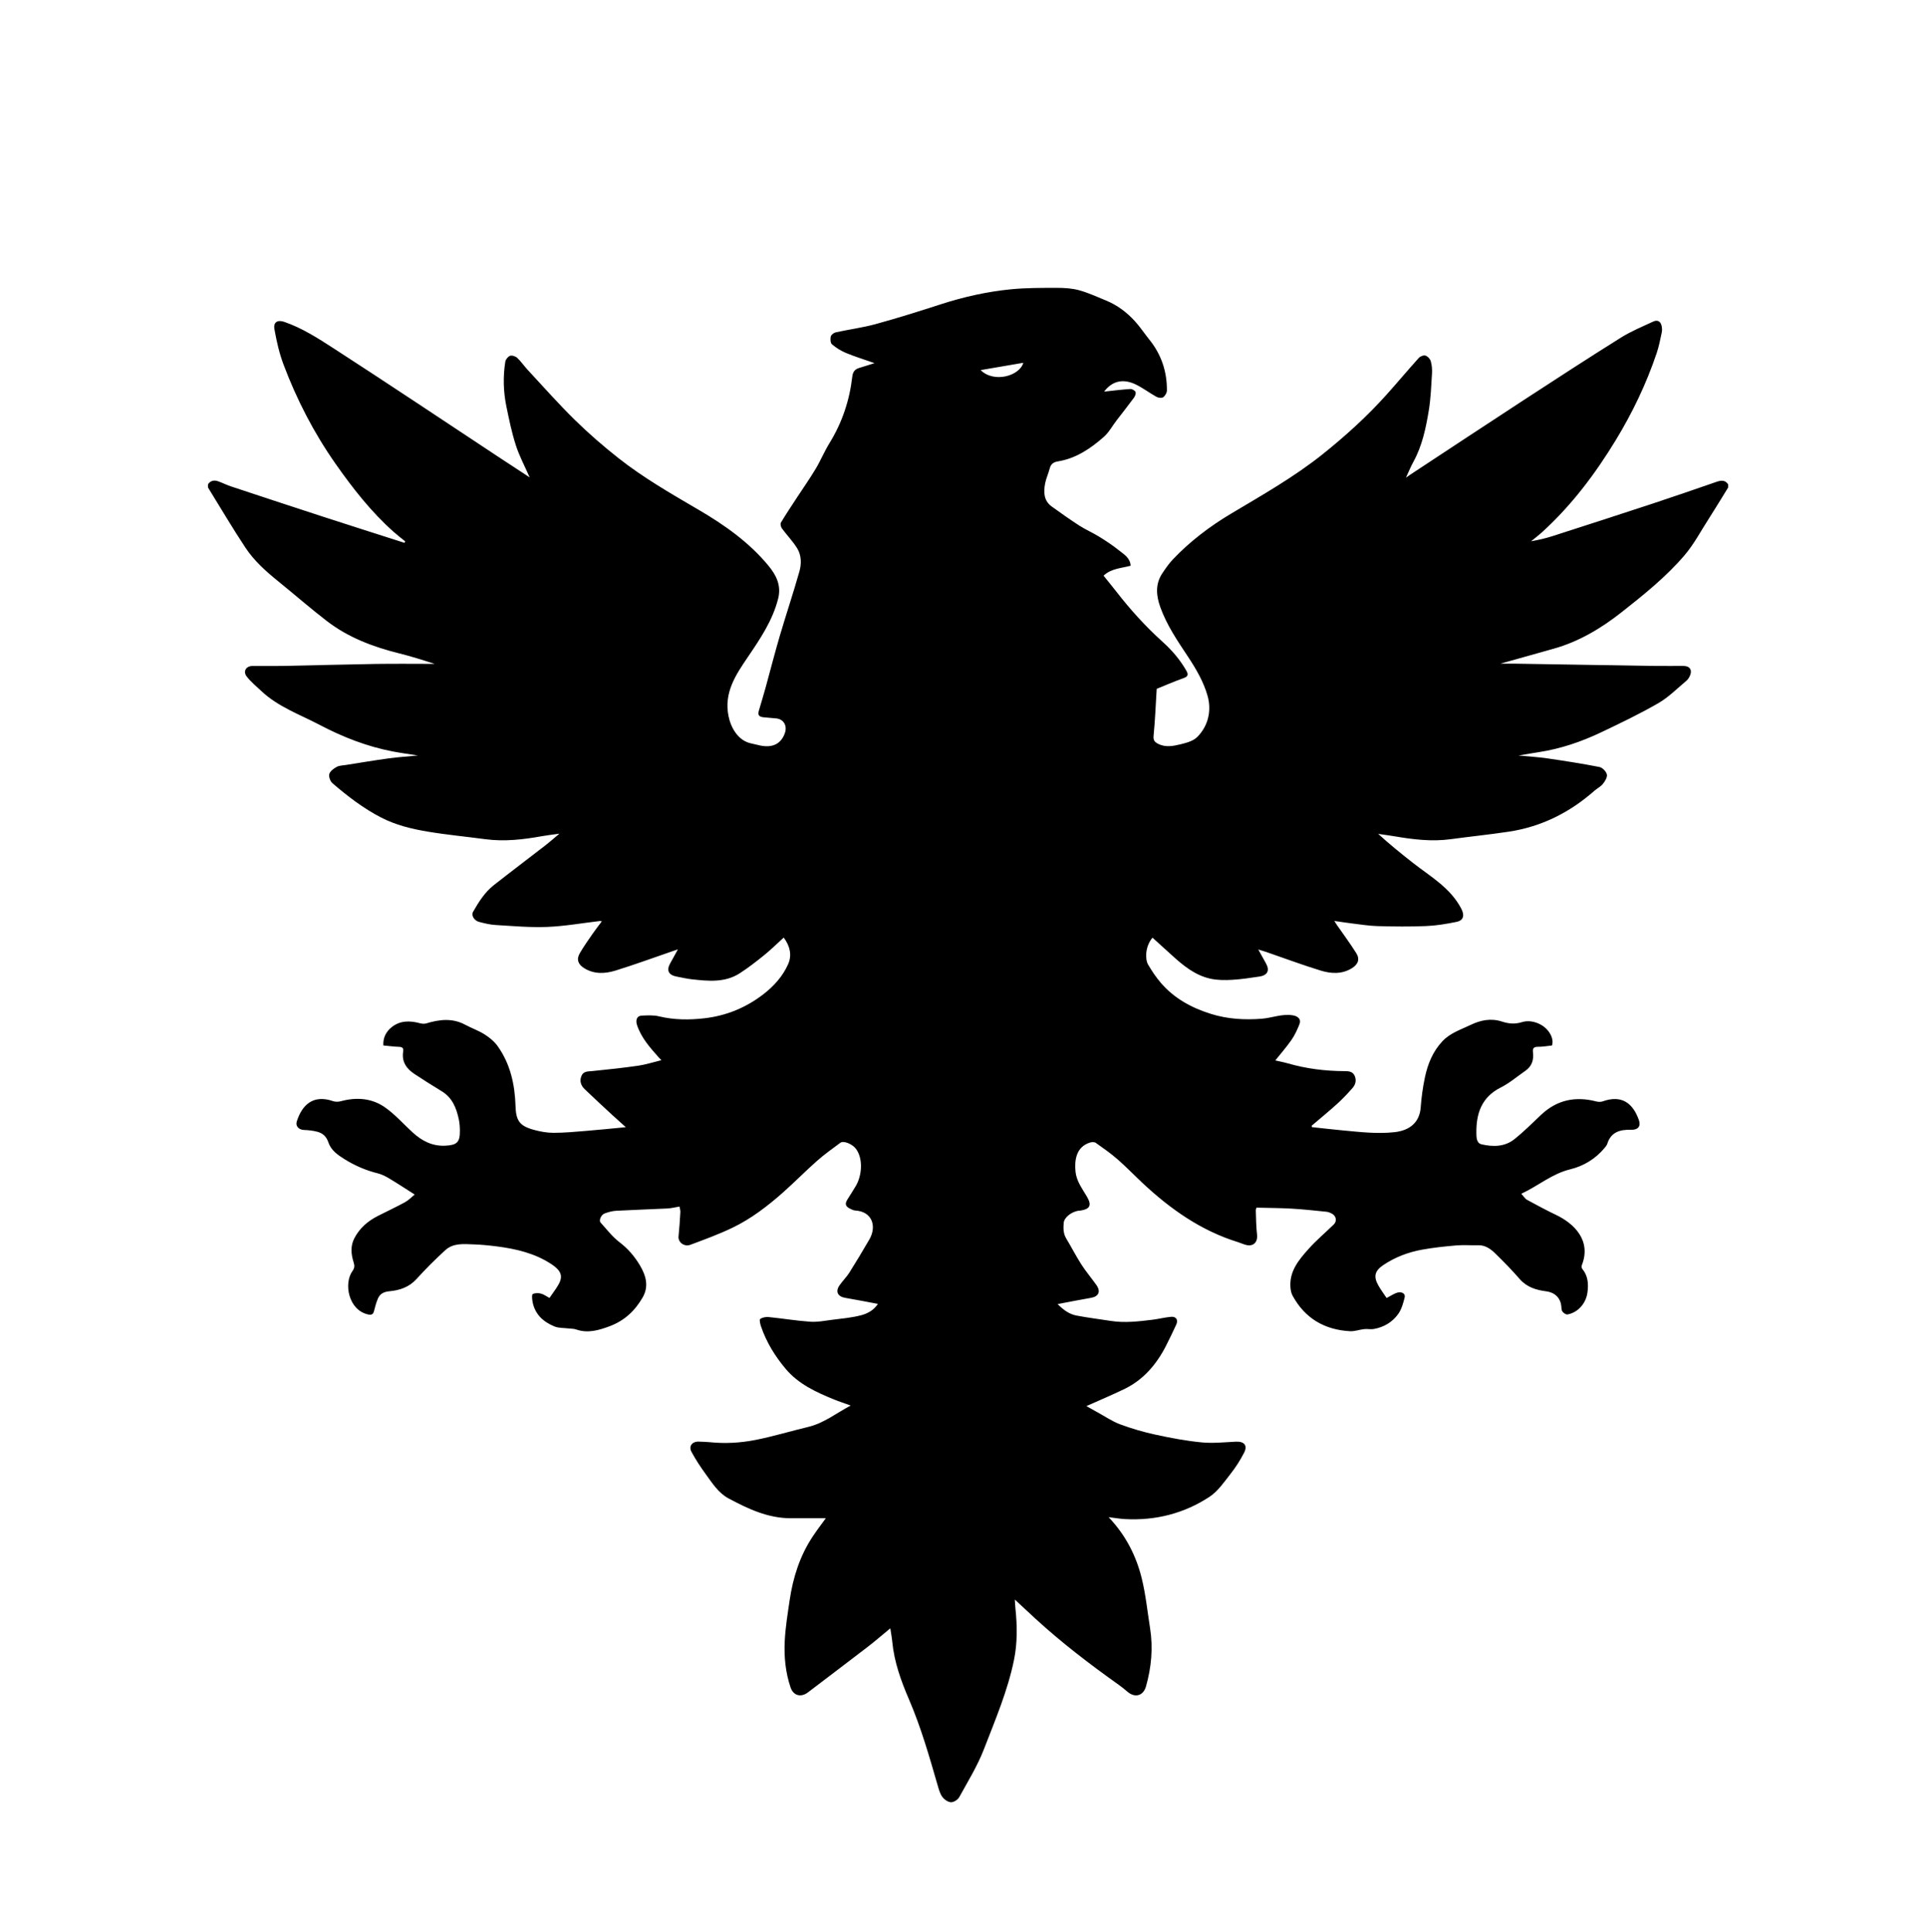 <?xml version="1.0" encoding="UTF-8" standalone="no"?>
<!-- Created with Inkscape (http://www.inkscape.org/) -->

<svg
   xmlns:dc="http://purl.org/dc/elements/1.1/"
   xmlns:cc="http://creativecommons.org/ns#"
   xmlns:rdf="http://www.w3.org/1999/02/22-rdf-syntax-ns#"
   xmlns:svg="http://www.w3.org/2000/svg"
   xmlns="http://www.w3.org/2000/svg"
   xmlns:sodipodi="http://sodipodi.sourceforge.net/DTD/sodipodi-0.dtd"
   xmlns:inkscape="http://www.inkscape.org/namespaces/inkscape"
   width="116.74mm"
   height="117.057mm"
   viewBox="0 0 116.74 117.057"
   version="1.1"
   id="svg8"
   inkscape:version="0.92.3 (2405546, 2018-03-11)"
   sodipodi:docname="Emblem2.svg">
  <defs
     id="defs2" />
  <sodipodi:namedview
     id="base"
     pagecolor="#ffffff"
     bordercolor="#666666"
     borderopacity="1.0"
     inkscape:pageopacity="0.0"
     inkscape:pageshadow="2"
     inkscape:zoom="0.7"
     inkscape:cx="-301.13087"
     inkscape:cy="169.12253"
     inkscape:document-units="mm"
     inkscape:current-layer="layer1"
     showgrid="false"
     fit-margin-top="5"
     fit-margin-left="5"
     fit-margin-right="5"
     fit-margin-bottom="5"
     inkscape:window-width="1920"
     inkscape:window-height="1017"
     inkscape:window-x="1912"
     inkscape:window-y="-8"
     inkscape:window-maximized="1" />
  <g
     inkscape:label="Layer 1"
     inkscape:groupmode="layer"
     id="layer1"
     transform="translate(437.859,32.867)">
    <g
       id="g6684"
       transform="matrix(0.265,0,0,0.265,-425.259,-15.475)">
      <g
         id="Eagle">
        <g
           id="g6664">
          <g
             id="g6662">
            <path
               id="path6654"
               d="m 347.52,45.117 c 0,0.24 0,0.48 0,0.72 -0.432,0.706 -0.858,1.416 -1.295,2.119 -1.018,1.64 -2.02,3.291 -3.065,4.913 -1.844,2.857 -3.44,5.931 -5.634,8.493 -4.213,4.923 -9.279,8.993 -14.36,12.993 -4.677,3.682 -9.741,6.72 -15.542,8.347 -3.979,1.116 -7.955,2.234 -12.191,3.424 1.418,0 2.568,-0.016 3.718,0.002 10.273,0.167 20.546,0.347 30.818,0.504 2.465,0.038 4.932,-0.005 7.396,0.013 1.312,0.01 1.938,0.825 1.506,2.014 -0.182,0.501 -0.491,1.03 -0.893,1.367 -2.1,1.762 -4.071,3.771 -6.416,5.125 -4.229,2.442 -8.65,4.563 -13.065,6.663 -4.51,2.144 -9.216,3.758 -14.18,4.523 -1.487,0.229 -2.969,0.494 -4.719,0.786 2.396,0.23 4.503,0.348 6.583,0.651 3.986,0.581 7.97,1.202 11.921,1.974 0.682,0.133 1.537,1.022 1.695,1.704 0.145,0.626 -0.418,1.544 -0.9,2.15 -0.505,0.636 -1.313,1.02 -1.938,1.571 -5.652,4.986 -12.143,8.245 -19.62,9.366 -4.411,0.662 -8.854,1.116 -13.274,1.716 -4.309,0.584 -8.548,0.065 -12.783,-0.659 -1.25,-0.214 -2.509,-0.373 -3.764,-0.557 2.572,2.346 5.219,4.496 7.902,6.598 4.015,3.145 8.563,5.693 11.073,10.464 0.797,1.515 0.6,2.72 -1.087,3.063 -2.275,0.463 -4.595,0.854 -6.909,0.951 -3.7,0.155 -7.413,0.115 -11.116,0.012 -2.017,-0.055 -4.026,-0.394 -6.035,-0.633 -1.235,-0.147 -2.464,-0.348 -3.863,-0.549 0.258,0.404 0.415,0.669 0.591,0.922 1.484,2.145 3.047,4.239 4.432,6.446 0.867,1.381 0.428,2.551 -0.985,3.431 -2.277,1.417 -4.76,1.286 -7.128,0.559 -4.219,-1.296 -8.359,-2.845 -12.534,-4.283 -0.518,-0.178 -1.045,-0.326 -1.758,-0.545 0.649,1.171 1.17,2.142 1.719,3.096 0.958,1.666 0.45,2.806 -1.474,3.092 -2.069,0.308 -4.146,0.633 -6.231,0.748 -1.64,0.09 -3.345,0.093 -4.936,-0.255 -3.527,-0.773 -6.252,-3.009 -8.85,-5.389 -1.462,-1.339 -2.938,-2.663 -4.408,-3.994 -1.694,1.987 -1.721,4.938 -1.005,6.156 0.863,1.467 1.821,2.908 2.931,4.196 3.067,3.563 7.073,5.724 11.489,7.093 3.749,1.163 7.628,1.395 11.546,1.09 2.394,-0.186 4.683,-1.198 7.16,-0.774 1.193,0.205 1.915,0.926 1.479,2.017 -0.494,1.234 -1.054,2.479 -1.806,3.566 -1.124,1.626 -2.44,3.119 -3.72,4.724 0.953,0.221 1.914,0.398 2.848,0.668 4.226,1.218 8.543,1.757 12.93,1.779 0.948,0.005 1.887,0.033 2.35,1.036 0.465,1.005 0.234,2.006 -0.45,2.791 -1.101,1.262 -2.257,2.488 -3.495,3.613 -1.91,1.734 -3.91,3.37 -5.872,5.047 0.015,0.104 0.029,0.208 0.044,0.313 2.411,0.258 4.819,0.543 7.233,0.767 3.885,0.361 7.75,0.824 11.686,0.384 3.574,-0.4 5.714,-2.327 5.962,-5.634 0.173,-2.309 0.484,-4.624 0.964,-6.888 0.649,-3.063 1.801,-5.927 4.016,-8.276 1.78,-1.889 4.188,-2.641 6.414,-3.713 2.291,-1.103 4.654,-1.603 7.215,-0.766 1.442,0.471 2.906,0.637 4.523,0.126 1.382,-0.436 2.982,-0.184 4.382,0.607 1.9,1.075 3.022,3.196 2.501,4.731 -1.104,0.112 -2.164,0.308 -3.224,0.303 -1.004,-0.005 -1.225,0.384 -1.115,1.305 0.2,1.687 -0.262,3.15 -1.728,4.166 -1.872,1.298 -3.633,2.82 -5.649,3.833 -4.421,2.22 -5.637,6.002 -5.567,10.484 0.014,0.91 0.027,2.235 1.175,2.502 2.602,0.604 5.28,0.596 7.475,-1.139 2.178,-1.722 4.141,-3.718 6.168,-5.625 3.633,-3.418 7.859,-4.271 12.611,-3.034 0.451,0.117 1.008,0.137 1.437,-0.017 4.426,-1.586 6.939,0.476 8.286,4.271 0.509,1.433 -0.23,2.264 -1.724,2.219 -2.485,-0.073 -4.639,0.444 -5.498,3.201 -0.102,0.326 -0.349,0.619 -0.571,0.893 -2.074,2.543 -4.855,4.211 -7.904,4.95 -4.166,1.011 -7.282,3.771 -11.188,5.591 0.533,0.57 0.855,1.131 1.339,1.396 2.172,1.193 4.363,2.359 6.598,3.431 4.13,1.979 8.14,5.826 5.904,11.509 -0.093,0.234 -0.054,0.646 0.099,0.831 1.33,1.604 1.446,3.461 1.188,5.398 -0.333,2.508 -2.168,4.584 -4.55,5.028 -0.349,0.065 -0.909,-0.313 -1.163,-0.646 -0.236,-0.311 -0.227,-0.829 -0.27,-1.262 -0.197,-1.945 -1.558,-3.14 -3.444,-3.379 -2.279,-0.289 -4.426,-0.932 -6.057,-2.808 -1.738,-2.001 -3.602,-3.899 -5.494,-5.758 -1.097,-1.078 -2.324,-2.02 -4.031,-1.971 -1.649,0.047 -3.312,-0.102 -4.95,0.04 -2.627,0.226 -5.26,0.502 -7.853,0.971 -3.153,0.57 -6.136,1.706 -8.824,3.496 -2.01,1.337 -2.329,2.642 -1.146,4.729 0.54,0.952 1.205,1.834 1.867,2.828 0.69,-0.369 1.358,-0.78 2.069,-1.095 1.197,-0.529 2.297,-0.018 2.051,0.986 -0.315,1.283 -0.693,2.65 -1.432,3.71 -1.33,1.905 -3.294,3.07 -5.61,3.486 -0.707,0.127 -1.466,-0.054 -2.188,0.024 -1.095,0.118 -2.189,0.543 -3.265,0.483 -5.823,-0.324 -10.294,-2.94 -13.119,-8.126 -0.307,-0.562 -0.442,-1.263 -0.491,-1.912 -0.275,-3.666 1.898,-6.259 4.103,-8.73 1.79,-2.006 3.864,-3.758 5.8,-5.636 0.774,-0.751 0.577,-1.936 -0.414,-2.472 -0.377,-0.203 -0.801,-0.39 -1.219,-0.433 -2.636,-0.268 -5.272,-0.561 -7.917,-0.715 -2.644,-0.154 -5.297,-0.157 -8.105,-0.229 -0.017,0.059 -0.177,0.355 -0.167,0.646 0.063,1.827 0.067,3.664 0.28,5.476 0.209,1.789 -0.839,2.859 -2.583,2.385 -0.606,-0.165 -1.182,-0.44 -1.782,-0.626 -8.422,-2.604 -15.405,-7.531 -21.759,-13.47 -1.925,-1.799 -3.75,-3.709 -5.732,-5.44 -1.573,-1.374 -3.297,-2.582 -5.006,-3.79 -0.306,-0.216 -0.903,-0.197 -1.302,-0.075 -3.258,0.995 -3.582,4.157 -3.331,6.659 0.222,2.21 1.553,3.907 2.617,5.733 1.158,1.986 0.71,2.843 -1.602,3.188 -0.118,0.018 -0.242,-0.007 -0.359,0.013 -1.629,0.271 -3.25,1.549 -3.354,2.774 -0.103,1.222 -0.113,2.441 0.574,3.579 1.187,1.963 2.227,4.019 3.466,5.946 1.046,1.628 2.313,3.111 3.433,4.694 1.058,1.494 0.514,2.636 -1.257,2.934 -2.451,0.414 -4.889,0.911 -7.605,1.424 1.389,1.402 2.706,2.31 4.276,2.614 2.597,0.505 5.232,0.811 7.847,1.227 3.181,0.506 6.337,0.126 9.489,-0.253 1.444,-0.174 2.867,-0.55 4.314,-0.68 1.176,-0.105 1.683,0.718 1.19,1.777 -0.779,1.676 -1.563,3.353 -2.412,4.993 -2.174,4.193 -5.141,7.658 -9.463,9.748 -2.851,1.378 -5.774,2.604 -8.665,3.897 0.81,0.453 1.692,0.957 2.584,1.445 1.7,0.929 3.329,2.055 5.127,2.723 2.617,0.973 5.326,1.765 8.056,2.356 3.473,0.754 6.987,1.423 10.52,1.767 2.597,0.253 5.252,-0.024 7.876,-0.157 1.887,-0.096 2.746,0.842 1.898,2.505 -0.888,1.743 -1.972,3.42 -3.183,4.958 -1.441,1.831 -2.837,3.896 -4.728,5.139 -5.811,3.814 -12.323,5.471 -19.3,5.101 -1.2,-0.064 -2.393,-0.273 -3.771,-0.438 3.886,4.086 6.303,8.804 7.58,14.018 0.91,3.715 1.295,7.56 1.894,11.35 0.713,4.515 0.31,8.963 -0.931,13.335 -0.617,2.179 -2.546,2.674 -4.252,1.194 -0.629,-0.546 -1.283,-1.068 -1.961,-1.552 -6.598,-4.695 -13.025,-9.605 -19.003,-15.081 -1.604,-1.47 -3.19,-2.961 -4.765,-4.424 0.045,0.693 0.067,1.363 0.137,2.028 0.413,3.939 0.466,7.885 -0.327,11.771 -1.446,7.081 -4.296,13.721 -6.877,20.42 -1.472,3.819 -3.667,7.367 -5.651,10.975 -0.32,0.582 -1.257,1.172 -1.883,1.146 -0.69,-0.028 -1.538,-0.626 -1.977,-1.226 -0.541,-0.737 -0.797,-1.713 -1.059,-2.619 -1.923,-6.644 -3.817,-13.292 -6.561,-19.667 -1.816,-4.221 -3.374,-8.538 -3.821,-13.169 -0.095,-0.991 -0.284,-1.974 -0.447,-3.083 -1.847,1.519 -3.503,2.957 -5.238,4.292 -4.51,3.472 -9.06,6.891 -13.581,10.347 -1.599,1.222 -3.345,0.774 -3.987,-1.125 -1.161,-3.434 -1.509,-7.012 -1.331,-10.588 0.156,-3.123 0.665,-6.235 1.121,-9.337 0.768,-5.225 2.345,-10.179 5.293,-14.616 0.99,-1.49 2.085,-2.911 2.976,-4.146 -2.565,0 -5.301,0.002 -8.036,-10e-4 -5.205,-0.005 -9.74,-2.151 -14.181,-4.523 -2.314,-1.237 -3.705,-3.455 -5.196,-5.505 -1.202,-1.651 -2.342,-3.371 -3.303,-5.17 -0.688,-1.287 0.196,-2.38 1.661,-2.319 0.834,0.034 1.671,0.04 2.501,0.126 3.514,0.364 7.031,0.166 10.46,-0.509 4.056,-0.797 8.028,-2.015 12.055,-2.975 3.617,-0.862 6.456,-3.174 9.729,-4.896 -1.38,-0.499 -2.623,-0.901 -3.828,-1.393 -4.105,-1.672 -8.124,-3.514 -11.057,-7.015 -2.427,-2.896 -4.394,-6.085 -5.617,-9.686 -0.188,-0.551 -0.42,-1.517 -0.186,-1.691 0.494,-0.368 1.301,-0.509 1.949,-0.443 3.176,0.317 6.335,0.85 9.517,1.067 1.643,0.112 3.326,-0.228 4.981,-0.441 2.231,-0.288 4.501,-0.472 6.662,-1.049 1.387,-0.37 2.806,-1.083 3.802,-2.585 -2.586,-0.482 -5.019,-0.971 -7.463,-1.382 -1.717,-0.289 -2.31,-1.411 -1.337,-2.834 0.693,-1.013 1.602,-1.883 2.256,-2.917 1.583,-2.505 3.103,-5.051 4.591,-7.614 1.705,-2.938 0.716,-6.376 -3.244,-6.609 -0.416,-0.024 -0.832,-0.254 -1.221,-0.441 -0.983,-0.474 -1.164,-1.086 -0.603,-2.002 0.659,-1.076 1.363,-2.125 1.997,-3.215 1.358,-2.338 1.692,-6.165 0,-8.448 -0.797,-1.075 -2.817,-1.938 -3.564,-1.384 -1.809,1.343 -3.652,2.654 -5.337,4.143 -2.628,2.321 -5.085,4.836 -7.708,7.163 -3.553,3.151 -7.324,6.056 -11.615,8.122 -3.11,1.497 -6.376,2.684 -9.615,3.898 -1.436,0.538 -2.853,-0.591 -2.718,-1.902 0.19,-1.853 0.309,-3.713 0.418,-5.573 0.024,-0.406 -0.124,-0.824 -0.197,-1.262 -1.021,0.167 -1.902,0.396 -2.793,0.44 -3.894,0.196 -7.791,0.309 -11.683,0.522 -0.887,0.049 -1.788,0.303 -2.629,0.607 -0.828,0.3 -1.377,1.606 -0.938,2.089 1.396,1.534 2.679,3.236 4.308,4.477 1.941,1.478 3.45,3.233 4.666,5.276 1.39,2.335 2.125,4.799 0.638,7.38 -1.746,3.029 -4.167,5.308 -7.502,6.556 -2.514,0.941 -5.014,1.694 -7.713,0.751 -0.541,-0.189 -1.158,-0.159 -1.739,-0.232 -1.067,-0.135 -2.222,-0.055 -3.184,-0.447 -2.619,-1.065 -4.57,-2.848 -5.052,-5.814 -0.088,-0.54 -0.171,-1.47 0.067,-1.593 0.516,-0.266 1.28,-0.272 1.87,-0.114 0.697,0.186 1.317,0.657 1.958,0.999 0.57,-0.818 1.099,-1.55 1.599,-2.302 1.502,-2.259 1.549,-3.632 -1.16,-5.427 -3.728,-2.471 -8.046,-3.492 -12.449,-4.058 -1.766,-0.226 -3.544,-0.403 -5.322,-0.463 -2.239,-0.074 -4.63,-0.356 -6.448,1.294 -2.312,2.098 -4.525,4.321 -6.625,6.632 -1.698,1.867 -3.845,2.578 -6.179,2.792 -1.269,0.115 -2.151,0.559 -2.63,1.655 -0.403,0.925 -0.655,1.922 -0.907,2.903 -0.198,0.772 -0.643,0.899 -1.341,0.748 -4.484,-0.971 -5.627,-7.076 -3.579,-9.925 0.529,-0.735 0.498,-1.269 0.261,-2.02 -0.583,-1.853 -0.753,-3.728 0.195,-5.526 1.204,-2.284 3.067,-3.893 5.342,-5.047 2.071,-1.052 4.178,-2.036 6.214,-3.148 0.808,-0.441 1.469,-1.15 2.218,-1.754 -2.12,-1.348 -3.927,-2.546 -5.788,-3.656 -0.834,-0.499 -1.737,-0.968 -2.671,-1.198 -2.708,-0.669 -5.217,-1.763 -7.573,-3.225 -1.56,-0.968 -3.105,-2.051 -3.705,-3.858 -0.441,-1.33 -1.275,-2.083 -2.495,-2.414 -1.006,-0.272 -2.076,-0.377 -3.124,-0.422 -1.099,-0.046 -1.938,-0.861 -1.607,-1.916 1.192,-3.797 3.749,-6.249 8.29,-4.671 0.535,0.186 1.222,0.177 1.775,0.025 3.58,-0.975 7.085,-0.719 10.103,1.395 2.322,1.626 4.236,3.831 6.351,5.758 2.11,1.922 4.48,3.161 7.462,3.009 2.627,-0.135 3.34,-0.771 3.316,-3.41 -0.007,-0.865 -0.065,-1.748 -0.245,-2.592 -0.552,-2.599 -1.481,-4.976 -3.928,-6.455 -2.08,-1.258 -4.127,-2.57 -6.162,-3.901 -1.852,-1.212 -3.02,-2.812 -2.634,-5.177 0.115,-0.702 -0.113,-1.025 -0.873,-1.057 -1.178,-0.049 -2.351,-0.199 -3.653,-0.318 -0.125,-1.733 0.602,-3.153 1.905,-4.195 1.928,-1.541 4.157,-1.509 6.441,-0.896 0.448,0.12 0.985,0.184 1.415,0.053 3.018,-0.917 5.988,-1.291 8.933,0.289 1.457,0.781 3.049,1.332 4.438,2.21 1.114,0.704 2.216,1.6 2.974,2.661 2.911,4.074 3.952,8.776 4.104,13.692 0.103,3.332 0.88,4.552 4.128,5.456 1.474,0.411 3.036,0.698 4.559,0.699 2.503,0.002 5.009,-0.242 7.509,-0.445 2.894,-0.234 5.782,-0.537 9.014,-0.842 -1.262,-1.138 -2.212,-1.974 -3.14,-2.834 -2.104,-1.951 -4.218,-3.892 -6.282,-5.885 -0.86,-0.83 -1.201,-1.905 -0.692,-3.056 0.472,-1.067 1.494,-0.958 2.461,-1.057 3.508,-0.357 7.018,-0.725 10.506,-1.229 1.745,-0.253 3.445,-0.812 5.279,-1.259 -0.303,-0.32 -0.473,-0.488 -0.63,-0.667 -1.971,-2.227 -3.958,-4.438 -4.928,-7.342 -0.39,-1.168 -0.034,-2.126 1.032,-2.179 1.328,-0.065 2.719,-0.144 3.991,0.163 3.47,0.837 6.972,0.841 10.444,0.434 4.954,-0.581 9.467,-2.433 13.438,-5.51 2.402,-1.861 4.412,-4.104 5.636,-6.867 0.913,-2.06 0.417,-4.146 -1.015,-6.069 -1.519,1.379 -2.911,2.762 -4.429,3.99 -1.818,1.471 -3.674,2.918 -5.639,4.182 -3.411,2.192 -7.224,1.776 -10.991,1.362 -1.132,-0.125 -2.246,-0.406 -3.37,-0.607 -1.92,-0.343 -2.442,-1.442 -1.49,-3.097 0.56,-0.972 1.085,-1.964 1.73,-3.137 -0.548,0.187 -0.868,0.295 -1.187,0.404 -4.362,1.497 -8.695,3.092 -13.1,4.452 -2.371,0.732 -4.85,0.859 -7.128,-0.55 -1.422,-0.88 -1.825,-2.019 -1.007,-3.431 0.889,-1.535 1.926,-2.984 2.933,-4.447 0.649,-0.943 1.361,-1.843 2.111,-2.852 -0.313,-0.039 -0.394,-0.064 -0.471,-0.056 -4.014,0.471 -8.017,1.189 -12.042,1.35 -3.932,0.157 -7.89,-0.211 -11.831,-0.442 -1.244,-0.073 -2.487,-0.384 -3.701,-0.699 -1.167,-0.303 -1.875,-1.5 -1.392,-2.338 1.292,-2.24 2.667,-4.452 4.731,-6.074 3.909,-3.072 7.878,-6.067 11.808,-9.112 1.009,-0.782 1.964,-1.633 3.19,-2.658 -1.563,0.221 -2.777,0.352 -3.976,0.569 -4.311,0.78 -8.629,1.278 -13.016,0.687 -4.382,-0.59 -8.794,-0.998 -13.151,-1.73 -3.643,-0.613 -7.253,-1.486 -10.588,-3.202 -4.087,-2.104 -7.702,-4.889 -11.162,-7.87 -0.503,-0.434 -0.882,-1.497 -0.712,-2.096 0.188,-0.659 1.004,-1.25 1.683,-1.623 0.591,-0.325 1.367,-0.325 2.067,-0.436 3.28,-0.517 6.555,-1.067 9.844,-1.518 2.089,-0.286 4.2,-0.42 6.653,-0.656 -2.128,-0.338 -3.927,-0.577 -5.706,-0.916 -5.907,-1.126 -11.445,-3.297 -16.748,-6.084 -4.536,-2.384 -9.46,-4.109 -13.294,-7.703 -1.155,-1.083 -2.398,-2.109 -3.369,-3.344 -0.912,-1.16 -0.178,-2.41 1.281,-2.423 2.425,-0.021 4.852,0.032 7.276,-0.015 6.954,-0.135 13.906,-0.341 20.86,-0.448 4.514,-0.069 9.029,-0.013 13.544,-0.013 C 49.118,85.291 46.418,84.444 43.678,83.76 37.734,82.275 32.068,80.141 27.179,76.377 23.361,73.437 19.727,70.259 15.982,67.224 13.21,64.976 10.541,62.588 8.574,59.616 5.587,55.108 2.845,50.438 0,45.837 c 0,-0.24 0,-0.48 0,-0.72 0.599,-0.908 1.447,-1.019 2.382,-0.678 0.962,0.35 1.883,0.822 2.854,1.144 7.064,2.341 14.131,4.676 21.208,6.978 6.158,2.003 12.332,3.959 18.499,5.936 0.047,-0.113 0.094,-0.227 0.14,-0.34 C 44.194,57.428 43.279,56.729 42.42,55.965 37.292,51.4 33.1,46.027 29.178,40.437 24.231,33.385 20.303,25.776 17.272,17.729 16.297,15.142 15.679,12.39 15.194,9.66 14.901,8.009 15.914,7.438 17.48,7.981 c 4.075,1.414 7.69,3.746 11.253,6.05 12.553,8.115 24.975,16.434 37.449,24.671 2.423,1.6 4.855,3.185 7.359,4.826 C 72.426,40.985 71.174,38.653 70.376,36.174 69.44,33.27 68.82,30.255 68.208,27.258 67.52,23.891 67.433,20.474 67.969,17.074 c 0.082,-0.519 0.627,-1.194 1.106,-1.354 0.453,-0.151 1.244,0.128 1.632,0.491 0.862,0.807 1.53,1.815 2.339,2.685 3.577,3.848 7.057,7.797 10.803,11.474 3.149,3.092 6.503,6.002 9.968,8.737 5.748,4.537 12.099,8.174 18.409,11.87 5.897,3.453 11.461,7.384 15.869,12.705 1.79,2.16 3.013,4.538 2.253,7.549 -1.27,5.033 -4.099,9.197 -6.96,13.415 -2.723,4.013 -5.488,8.103 -4.388,13.481 0.527,2.578 2.145,5.65 5.285,6.257 0.658,0.127 1.304,0.322 1.961,0.455 2.85,0.576 4.757,-0.384 5.625,-2.816 0.612,-1.718 -0.28,-3.233 -1.998,-3.388 -0.945,-0.085 -1.891,-0.157 -2.834,-0.251 -1.124,-0.112 -1.398,-0.524 -1.085,-1.587 0.498,-1.698 1.019,-3.389 1.49,-5.095 1.087,-3.935 2.087,-7.895 3.238,-11.81 1.461,-4.97 3.113,-9.885 4.524,-14.869 0.486,-1.717 0.468,-3.652 -0.484,-5.228 -0.993,-1.643 -2.38,-3.044 -3.523,-4.604 -0.245,-0.333 -0.402,-1.027 -0.222,-1.328 1.172,-1.958 2.443,-3.855 3.692,-5.767 1.419,-2.172 2.918,-4.296 4.25,-6.521 1.149,-1.918 2.006,-4.013 3.179,-5.916 2.886,-4.68 4.572,-9.754 5.195,-15.183 0.132,-1.155 0.647,-1.705 1.667,-2.002 1.091,-0.318 2.17,-0.677 3.417,-1.069 -2.313,-0.813 -4.458,-1.474 -6.524,-2.327 -1.148,-0.474 -2.249,-1.166 -3.198,-1.965 -0.363,-0.306 -0.417,-1.227 -0.284,-1.791 0.094,-0.398 0.696,-0.862 1.145,-0.96 3.037,-0.666 6.142,-1.067 9.133,-1.887 4.991,-1.37 9.934,-2.925 14.859,-4.521 5.238,-1.697 10.584,-2.896 16.046,-3.434 3.488,-0.344 7.02,-0.324 10.531,-0.328 1.695,-0.001 3.45,0.103 5.072,0.548 2.105,0.578 4.117,1.514 6.147,2.348 2.566,1.054 4.748,2.697 6.6,4.729 1.196,1.313 2.178,2.818 3.296,4.206 2.743,3.401 4.048,7.306 4.02,11.644 -0.004,0.534 -0.417,1.232 -0.859,1.543 -0.333,0.234 -1.106,0.133 -1.527,-0.1 -1.588,-0.879 -3.051,-1.999 -4.674,-2.796 -2.662,-1.309 -5.278,-1.073 -7.298,1.604 1.974,-0.209 3.973,-0.466 5.98,-0.596 0.406,-0.026 1.067,0.336 1.206,0.682 0.139,0.348 -0.12,0.977 -0.391,1.346 -1.286,1.75 -2.642,3.451 -3.963,5.177 -0.96,1.254 -1.732,2.717 -2.894,3.74 -3.046,2.682 -6.378,4.944 -10.528,5.613 -0.915,0.148 -1.578,0.565 -1.832,1.568 -0.299,1.18 -0.849,2.305 -1.069,3.495 -0.364,1.964 -0.326,3.92 1.523,5.252 2.081,1.498 4.171,2.988 6.326,4.374 1.459,0.938 3.076,1.626 4.551,2.542 1.576,0.978 3.133,2.011 4.576,3.171 1.105,0.889 2.482,1.674 2.574,3.448 -2.106,0.577 -4.405,0.601 -6.185,2.272 0.953,1.188 1.916,2.353 2.842,3.546 3.237,4.171 6.76,8.082 10.688,11.613 2.121,1.909 3.941,4.045 5.369,6.521 0.5,0.868 0.491,1.361 -0.62,1.754 -2.216,0.783 -4.372,1.734 -6.134,2.448 -0.231,3.761 -0.362,7.21 -0.704,10.64 -0.099,0.982 0.111,1.431 0.905,1.864 1.769,0.966 3.592,0.578 5.343,0.151 1.312,-0.319 2.825,-0.742 3.724,-1.643 2.575,-2.582 3.287,-6.094 2.376,-9.375 -0.868,-3.13 -2.592,-6.122 -4.406,-8.867 -2.434,-3.683 -4.926,-7.287 -6.422,-11.482 -0.951,-2.665 -1.158,-5.271 0.492,-7.741 0.727,-1.089 1.482,-2.186 2.379,-3.132 3.915,-4.136 8.428,-7.555 13.296,-10.463 7.195,-4.298 14.493,-8.417 21.062,-13.685 5.143,-4.125 10.01,-8.536 14.417,-13.438 2.523,-2.807 4.943,-5.708 7.47,-8.511 0.327,-0.363 1.103,-0.654 1.521,-0.519 0.5,0.163 1.056,0.758 1.203,1.275 0.257,0.898 0.341,1.887 0.282,2.825 -0.178,2.841 -0.277,5.706 -0.742,8.506 -0.669,4.028 -1.507,8.041 -3.515,11.69 -0.598,1.087 -1.061,2.248 -1.698,3.616 0.457,-0.32 0.676,-0.482 0.902,-0.632 8.705,-5.728 17.393,-11.481 26.12,-17.173 7.334,-4.783 14.676,-9.557 22.097,-14.202 2.329,-1.458 4.91,-2.523 7.413,-3.688 1.002,-0.466 1.725,-0.018 1.927,1.049 0.088,0.464 0.123,0.974 0.024,1.43 -0.339,1.573 -0.637,3.168 -1.148,4.689 -2.357,7.011 -5.535,13.649 -9.377,19.963 -4.677,7.687 -10.054,14.827 -16.72,20.927 -0.84,0.768 -1.75,1.459 -2.627,2.185 1.697,-0.309 3.306,-0.673 4.871,-1.176 7.62,-2.449 15.237,-4.91 22.839,-7.417 4.891,-1.613 9.758,-3.298 14.624,-4.983 1.048,-0.359 1.984,-0.524 2.711,0.55 z M 176.632,18.997 c 3.098,3.047 8.945,1.295 9.757,-1.674 -3.218,0.551 -6.342,1.088 -9.757,1.674 z"
               style="clip-rule:evenodd;fill-rule:evenodd"
               inkscape:connector-curvature="0" />
            <path
               id="path6656"
               d="m 0,45.837 c 2.845,4.602 5.587,9.271 8.571,13.781 1.967,2.972 4.636,5.36 7.408,7.608 3.745,3.036 7.379,6.213 11.197,9.153 4.889,3.765 10.554,5.898 16.499,7.383 2.74,0.685 5.44,1.531 8.149,2.405 -4.515,0 -9.03,-0.056 -13.544,0.013 -6.954,0.107 -13.906,0.313 -20.86,0.448 -2.424,0.047 -4.851,-0.006 -7.276,0.015 -1.459,0.013 -2.193,1.263 -1.281,2.423 0.971,1.235 2.214,2.261 3.369,3.344 3.833,3.594 8.758,5.319 13.294,7.703 5.302,2.787 10.84,4.958 16.748,6.084 1.779,0.339 3.578,0.578 5.706,0.916 -2.453,0.236 -4.563,0.37 -6.653,0.656 -3.289,0.451 -6.564,1.001 -9.844,1.518 -0.7,0.111 -1.476,0.111 -2.067,0.436 -0.678,0.374 -1.495,0.964 -1.683,1.623 -0.17,0.599 0.208,1.663 0.712,2.096 3.46,2.981 7.075,5.766 11.162,7.87 3.335,1.716 6.945,2.589 10.588,3.202 4.357,0.733 8.769,1.14 13.151,1.73 4.387,0.591 8.705,0.093 13.016,-0.687 1.199,-0.217 2.413,-0.348 3.976,-0.569 -1.226,1.025 -2.181,1.876 -3.19,2.658 -3.93,3.045 -7.899,6.041 -11.808,9.112 -2.064,1.622 -3.438,3.834 -4.731,6.074 -0.483,0.838 0.225,2.036 1.392,2.338 1.214,0.315 2.457,0.626 3.701,0.699 3.941,0.231 7.898,0.599 11.831,0.442 4.026,-0.161 8.029,-0.879 12.042,-1.35 0.077,-0.009 0.158,0.017 0.471,0.056 -0.75,1.009 -1.461,1.909 -2.111,2.852 -1.007,1.462 -2.044,2.912 -2.933,4.447 -0.817,1.412 -0.415,2.551 1.007,3.431 2.279,1.41 4.758,1.282 7.128,0.55 4.405,-1.36 8.737,-2.955 13.1,-4.452 0.319,-0.109 0.638,-0.217 1.187,-0.404 -0.645,1.173 -1.17,2.165 -1.73,3.137 -0.953,1.655 -0.43,2.753 1.49,3.097 1.124,0.201 2.238,0.482 3.37,0.607 3.768,0.415 7.581,0.831 10.991,-1.362 1.964,-1.263 3.82,-2.71 5.639,-4.182 1.518,-1.228 2.91,-2.611 4.429,-3.99 1.432,1.923 1.928,4.009 1.015,6.069 -1.225,2.762 -3.234,5.006 -5.636,6.867 -3.971,3.077 -8.485,4.93 -13.438,5.51 -3.472,0.407 -6.974,0.403 -10.444,-0.434 -1.272,-0.307 -2.663,-0.229 -3.991,-0.163 -1.065,0.053 -1.422,1.011 -1.032,2.179 0.97,2.904 2.957,5.116 4.928,7.342 0.158,0.179 0.327,0.347 0.63,0.667 -1.834,0.447 -3.534,1.006 -5.279,1.259 -3.489,0.505 -6.999,0.872 -10.506,1.229 -0.967,0.099 -1.989,-0.011 -2.461,1.057 -0.509,1.15 -0.168,2.226 0.692,3.056 2.064,1.993 4.178,3.934 6.282,5.885 0.928,0.86 1.878,1.696 3.14,2.834 -3.232,0.305 -6.12,0.607 -9.014,0.842 -2.5,0.203 -5.006,0.447 -7.509,0.445 -1.522,-0.001 -3.084,-0.288 -4.559,-0.699 -3.248,-0.904 -4.025,-2.124 -4.128,-5.456 -0.151,-4.916 -1.192,-9.618 -4.104,-13.692 -0.758,-1.061 -1.86,-1.957 -2.974,-2.661 -1.39,-0.878 -2.982,-1.429 -4.438,-2.21 -2.945,-1.579 -5.915,-1.206 -8.933,-0.289 -0.43,0.131 -0.967,0.067 -1.415,-0.053 -2.284,-0.613 -4.513,-0.646 -6.441,0.896 -1.304,1.042 -2.031,2.461 -1.905,4.195 1.302,0.119 2.476,0.269 3.653,0.318 0.76,0.032 0.988,0.355 0.873,1.057 -0.385,2.365 0.783,3.965 2.634,5.177 2.034,1.331 4.082,2.644 6.162,3.901 2.446,1.479 3.375,3.856 3.928,6.455 0.179,0.844 0.237,1.727 0.245,2.592 0.024,2.639 -0.689,3.275 -3.316,3.41 -2.982,0.152 -5.352,-1.087 -7.462,-3.009 -2.115,-1.927 -4.029,-4.132 -6.351,-5.758 -3.017,-2.113 -6.523,-2.369 -10.103,-1.395 -0.554,0.151 -1.241,0.16 -1.775,-0.025 -4.541,-1.578 -7.097,0.874 -8.29,4.671 -0.331,1.055 0.508,1.87 1.607,1.916 1.047,0.045 2.117,0.149 3.124,0.422 1.219,0.331 2.053,1.084 2.495,2.414 0.6,1.808 2.146,2.891 3.705,3.858 2.355,1.462 4.865,2.556 7.573,3.225 0.934,0.23 1.836,0.699 2.671,1.198 1.86,1.11 3.668,2.309 5.788,3.656 -0.749,0.604 -1.411,1.313 -2.218,1.754 -2.037,1.112 -4.144,2.097 -6.214,3.148 -2.275,1.154 -4.139,2.763 -5.342,5.047 -0.948,1.799 -0.778,3.674 -0.195,5.526 0.236,0.751 0.268,1.284 -0.261,2.02 -2.048,2.849 -0.905,8.954 3.579,9.925 0.698,0.151 1.143,0.024 1.341,-0.748 0.251,-0.981 0.503,-1.979 0.907,-2.903 0.479,-1.097 1.361,-1.54 2.63,-1.655 2.333,-0.214 4.48,-0.925 6.179,-2.792 2.1,-2.311 4.313,-4.534 6.625,-6.632 1.818,-1.65 4.209,-1.368 6.448,-1.294 1.778,0.06 3.557,0.237 5.322,0.463 4.403,0.565 8.721,1.587 12.449,4.058 2.708,1.795 2.662,3.168 1.16,5.427 -0.5,0.752 -1.029,1.483 -1.599,2.302 -0.641,-0.342 -1.261,-0.813 -1.958,-0.999 -0.59,-0.158 -1.354,-0.151 -1.87,0.114 -0.238,0.123 -0.155,1.053 -0.067,1.593 0.481,2.967 2.433,4.749 5.052,5.814 0.962,0.393 2.117,0.313 3.184,0.447 0.582,0.073 1.198,0.043 1.739,0.232 2.699,0.943 5.199,0.19 7.713,-0.751 3.335,-1.248 5.756,-3.526 7.502,-6.556 1.488,-2.581 0.752,-5.045 -0.638,-7.38 -1.216,-2.043 -2.725,-3.799 -4.666,-5.276 -1.629,-1.24 -2.912,-2.942 -4.308,-4.477 -0.439,-0.482 0.11,-1.789 0.938,-2.089 0.841,-0.305 1.742,-0.559 2.629,-0.607 3.892,-0.214 7.79,-0.326 11.683,-0.522 0.891,-0.045 1.772,-0.273 2.793,-0.44 0.073,0.438 0.221,0.855 0.197,1.262 -0.109,1.86 -0.228,3.721 -0.418,5.573 -0.135,1.312 1.282,2.44 2.718,1.902 3.238,-1.215 6.504,-2.401 9.615,-3.898 4.291,-2.066 8.062,-4.971 11.615,-8.122 2.623,-2.327 5.08,-4.842 7.708,-7.163 1.685,-1.488 3.529,-2.8 5.337,-4.143 0.747,-0.555 2.767,0.309 3.564,1.384 1.692,2.283 1.358,6.11 0,8.448 -0.633,1.09 -1.338,2.139 -1.997,3.215 -0.561,0.916 -0.38,1.528 0.603,2.002 0.39,0.188 0.806,0.417 1.221,0.441 3.959,0.233 4.948,3.672 3.244,6.609 -1.488,2.563 -3.008,5.109 -4.591,7.614 -0.654,1.034 -1.563,1.904 -2.256,2.917 -0.973,1.423 -0.38,2.545 1.337,2.834 2.445,0.411 4.877,0.899 7.463,1.382 -0.996,1.502 -2.415,2.215 -3.802,2.585 -2.16,0.577 -4.43,0.761 -6.662,1.049 -1.655,0.214 -3.338,0.554 -4.981,0.441 -3.182,-0.218 -6.341,-0.75 -9.517,-1.067 -0.648,-0.065 -1.456,0.075 -1.949,0.443 -0.234,0.175 -10e-4,1.141 0.186,1.691 1.223,3.601 3.19,6.789 5.617,9.686 2.933,3.501 6.952,5.343 11.057,7.015 1.206,0.491 2.448,0.894 3.828,1.393 -3.273,1.722 -6.113,4.033 -9.729,4.896 -4.026,0.96 -7.999,2.178 -12.055,2.975 -3.43,0.675 -6.946,0.873 -10.46,0.509 -0.83,-0.086 -1.667,-0.092 -2.501,-0.126 -1.465,-0.061 -2.349,1.032 -1.661,2.319 0.961,1.799 2.101,3.519 3.303,5.17 1.491,2.05 2.882,4.268 5.196,5.505 4.44,2.372 8.976,4.519 14.181,4.523 2.735,0.003 5.471,10e-4 8.036,10e-4 -0.891,1.234 -1.986,2.655 -2.976,4.146 -2.948,4.438 -4.525,9.392 -5.293,14.616 -0.456,3.102 -0.964,6.214 -1.121,9.337 -0.179,3.576 0.17,7.154 1.331,10.588 0.642,1.899 2.388,2.347 3.987,1.125 4.521,-3.456 9.071,-6.875 13.581,-10.347 1.735,-1.335 3.391,-2.773 5.238,-4.292 0.164,1.109 0.352,2.092 0.447,3.083 0.447,4.631 2.005,8.948 3.821,13.169 2.743,6.375 4.637,13.023 6.561,19.667 0.262,0.906 0.519,1.882 1.059,2.619 0.439,0.6 1.287,1.197 1.977,1.226 0.626,0.026 1.563,-0.563 1.883,-1.146 1.984,-3.607 4.18,-7.155 5.651,-10.975 2.581,-6.699 5.431,-13.339 6.877,-20.42 0.793,-3.886 0.74,-7.831 0.327,-11.771 -0.069,-0.665 -0.092,-1.335 -0.137,-2.028 1.574,1.463 3.16,2.954 4.765,4.424 5.978,5.476 12.405,10.386 19.003,15.081 0.678,0.483 1.332,1.006 1.961,1.552 1.706,1.479 3.635,0.984 4.252,-1.194 1.24,-4.372 1.644,-8.82 0.931,-13.335 -0.599,-3.79 -0.983,-7.635 -1.894,-11.35 -1.277,-5.214 -3.694,-9.932 -7.58,-14.018 1.379,0.164 2.571,0.373 3.771,0.438 6.977,0.37 13.489,-1.286 19.3,-5.101 1.891,-1.242 3.286,-3.308 4.728,-5.139 1.211,-1.538 2.295,-3.215 3.183,-4.958 0.848,-1.663 -0.012,-2.601 -1.898,-2.505 -2.624,0.133 -5.279,0.41 -7.876,0.157 -3.532,-0.344 -7.047,-1.013 -10.52,-1.767 -2.729,-0.592 -5.438,-1.384 -8.056,-2.356 -1.798,-0.668 -3.427,-1.794 -5.127,-2.723 -0.892,-0.488 -1.774,-0.992 -2.584,-1.445 2.891,-1.294 5.814,-2.52 8.665,-3.897 4.322,-2.09 7.289,-5.555 9.463,-9.748 0.85,-1.641 1.633,-3.317 2.412,-4.993 0.492,-1.06 -0.015,-1.883 -1.19,-1.777 -1.447,0.13 -2.87,0.506 -4.314,0.68 -3.152,0.379 -6.309,0.759 -9.489,0.253 -2.614,-0.416 -5.25,-0.722 -7.847,-1.227 -1.57,-0.305 -2.888,-1.212 -4.276,-2.614 2.717,-0.513 5.154,-1.01 7.605,-1.424 1.771,-0.298 2.314,-1.439 1.257,-2.934 -1.119,-1.583 -2.387,-3.066 -3.433,-4.694 -1.239,-1.928 -2.279,-3.983 -3.466,-5.946 -0.688,-1.138 -0.677,-2.357 -0.574,-3.579 0.104,-1.226 1.725,-2.504 3.354,-2.774 0.117,-0.02 0.241,0.005 0.359,-0.013 2.312,-0.345 2.76,-1.201 1.602,-3.188 -1.064,-1.826 -2.396,-3.523 -2.617,-5.733 -0.251,-2.502 0.073,-5.664 3.331,-6.659 0.398,-0.122 0.996,-0.141 1.302,0.075 1.709,1.208 3.433,2.416 5.006,3.79 1.982,1.731 3.808,3.642 5.732,5.44 6.354,5.938 13.337,10.865 21.759,13.47 0.601,0.186 1.176,0.461 1.782,0.626 1.744,0.475 2.792,-0.596 2.583,-2.385 -0.213,-1.812 -0.218,-3.648 -0.28,-5.476 -0.01,-0.291 0.15,-0.588 0.167,-0.646 2.809,0.072 5.462,0.075 8.105,0.229 2.645,0.154 5.281,0.447 7.917,0.715 0.418,0.043 0.842,0.229 1.219,0.433 0.991,0.536 1.188,1.721 0.414,2.472 -1.936,1.878 -4.01,3.63 -5.8,5.636 -2.204,2.472 -4.378,5.064 -4.103,8.73 0.049,0.649 0.185,1.351 0.491,1.912 2.825,5.186 7.296,7.802 13.119,8.126 1.075,0.06 2.17,-0.365 3.265,-0.483 0.722,-0.078 1.48,0.103 2.188,-0.024 2.316,-0.416 4.28,-1.581 5.61,-3.486 0.738,-1.06 1.116,-2.427 1.432,-3.71 0.246,-1.004 -0.854,-1.516 -2.051,-0.986 -0.711,0.314 -1.379,0.726 -2.069,1.095 -0.662,-0.994 -1.327,-1.876 -1.867,-2.828 -1.183,-2.087 -0.863,-3.392 1.146,-4.729 2.688,-1.79 5.671,-2.926 8.824,-3.496 2.593,-0.469 5.226,-0.745 7.853,-0.971 1.639,-0.142 3.301,0.007 4.95,-0.04 1.707,-0.049 2.935,0.893 4.031,1.971 1.893,1.858 3.756,3.757 5.494,5.758 1.631,1.876 3.777,2.519 6.057,2.808 1.887,0.239 3.247,1.434 3.444,3.379 0.043,0.433 0.033,0.951 0.27,1.262 0.254,0.333 0.814,0.712 1.163,0.646 2.382,-0.444 4.217,-2.521 4.55,-5.028 0.258,-1.938 0.142,-3.794 -1.188,-5.398 -0.152,-0.185 -0.191,-0.597 -0.099,-0.831 2.235,-5.683 -1.774,-9.529 -5.904,-11.509 -2.234,-1.071 -4.426,-2.237 -6.598,-3.431 -0.483,-0.266 -0.806,-0.826 -1.339,-1.396 3.905,-1.82 7.021,-4.58 11.188,-5.591 3.049,-0.739 5.83,-2.407 7.904,-4.95 0.223,-0.273 0.47,-0.566 0.571,-0.893 0.859,-2.757 3.013,-3.274 5.498,-3.201 1.493,0.045 2.232,-0.786 1.724,-2.219 -1.347,-3.795 -3.86,-5.856 -8.286,-4.271 -0.429,0.153 -0.985,0.134 -1.437,0.017 -4.752,-1.237 -8.979,-0.384 -12.611,3.034 -2.027,1.907 -3.99,3.903 -6.168,5.625 -2.194,1.734 -4.873,1.743 -7.475,1.139 -1.147,-0.267 -1.161,-1.592 -1.175,-2.502 -0.069,-4.482 1.146,-8.265 5.567,-10.484 2.017,-1.013 3.777,-2.535 5.649,-3.833 1.466,-1.016 1.928,-2.479 1.728,-4.166 -0.109,-0.921 0.111,-1.31 1.115,-1.305 1.06,0.005 2.12,-0.19 3.224,-0.303 0.521,-1.535 -0.601,-3.657 -2.501,-4.731 -1.399,-0.791 -3,-1.043 -4.382,-0.607 -1.617,0.511 -3.081,0.345 -4.523,-0.126 -2.561,-0.837 -4.924,-0.336 -7.215,0.766 -2.227,1.072 -4.634,1.824 -6.414,3.713 -2.215,2.35 -3.366,5.213 -4.016,8.276 -0.479,2.264 -0.791,4.579 -0.964,6.888 -0.248,3.307 -2.388,5.233 -5.962,5.634 -3.936,0.44 -7.801,-0.022 -11.686,-0.384 -2.414,-0.224 -4.822,-0.509 -7.233,-0.767 -0.015,-0.104 -0.029,-0.208 -0.044,-0.313 1.962,-1.677 3.962,-3.313 5.872,-5.047 1.238,-1.125 2.395,-2.352 3.495,-3.613 0.685,-0.785 0.915,-1.786 0.45,-2.791 -0.463,-1.003 -1.401,-1.031 -2.35,-1.036 -4.387,-0.022 -8.704,-0.562 -12.93,-1.779 -0.934,-0.27 -1.895,-0.447 -2.848,-0.668 1.279,-1.604 2.596,-3.098 3.72,-4.724 0.752,-1.087 1.312,-2.332 1.806,-3.566 0.437,-1.091 -0.285,-1.813 -1.479,-2.017 -2.478,-0.424 -4.767,0.588 -7.16,0.774 -3.918,0.304 -7.797,0.072 -11.546,-1.09 -4.416,-1.369 -8.422,-3.53 -11.489,-7.093 -1.109,-1.288 -2.067,-2.729 -2.931,-4.196 -0.716,-1.218 -0.689,-4.169 1.005,-6.156 1.471,1.332 2.946,2.655 4.408,3.994 2.598,2.38 5.322,4.616 8.85,5.389 1.591,0.349 3.296,0.345 4.936,0.255 2.085,-0.115 4.162,-0.439 6.231,-0.748 1.924,-0.286 2.432,-1.427 1.474,-3.092 -0.549,-0.954 -1.069,-1.925 -1.719,-3.096 0.713,0.22 1.24,0.367 1.758,0.545 4.175,1.438 8.315,2.987 12.534,4.283 2.368,0.727 4.851,0.858 7.128,-0.559 1.413,-0.88 1.853,-2.05 0.985,-3.431 -1.385,-2.207 -2.947,-4.301 -4.432,-6.446 -0.176,-0.253 -0.333,-0.519 -0.591,-0.922 1.399,0.201 2.628,0.402 3.863,0.549 2.009,0.24 4.019,0.578 6.035,0.633 3.703,0.103 7.416,0.143 11.116,-0.012 2.314,-0.097 4.634,-0.488 6.909,-0.951 1.687,-0.343 1.884,-1.548 1.087,-3.063 -2.511,-4.771 -7.059,-7.319 -11.073,-10.464 -2.684,-2.102 -5.33,-4.252 -7.902,-6.598 1.255,0.184 2.514,0.343 3.764,0.557 4.235,0.724 8.475,1.243 12.783,0.659 4.421,-0.6 8.863,-1.054 13.274,-1.716 7.478,-1.122 13.968,-4.38 19.62,-9.366 0.625,-0.551 1.434,-0.935 1.938,-1.571 0.482,-0.606 1.045,-1.524 0.9,-2.15 -0.158,-0.682 -1.014,-1.571 -1.695,-1.704 -3.951,-0.772 -7.935,-1.393 -11.921,-1.974 -2.08,-0.303 -4.188,-0.421 -6.583,-0.651 1.75,-0.292 3.231,-0.557 4.719,-0.786 4.964,-0.765 9.67,-2.379 14.18,-4.523 4.415,-2.1 8.837,-4.221 13.065,-6.663 2.345,-1.354 4.316,-3.363 6.416,-5.125 0.401,-0.337 0.711,-0.865 0.893,-1.367 0.432,-1.189 -0.194,-2.004 -1.506,-2.014 -2.465,-0.018 -4.932,0.025 -7.396,-0.013 -10.272,-0.157 -20.545,-0.337 -30.818,-0.504 -1.149,-0.018 -2.3,-0.002 -3.718,-0.002 4.236,-1.19 8.213,-2.309 12.191,-3.424 5.801,-1.627 10.865,-4.665 15.542,-8.347 5.081,-4 10.147,-8.07 14.36,-12.993 2.193,-2.562 3.79,-5.635 5.634,-8.493 1.046,-1.622 2.048,-3.272 3.065,-4.913 0.437,-0.703 0.863,-1.413 1.295,-2.119 0,100.307 0,200.614 0,300.94 -115.813,0 -231.625,0 -347.52,0 C 0,246.477 0,146.157 0,45.837 Z"
               style="clip-rule:evenodd;fill:none;fill-rule:evenodd"
               inkscape:connector-curvature="0" />
            <path
               id="path6658"
               d="m 347.52,45.117 c -0.727,-1.073 -1.662,-0.909 -2.713,-0.545 -4.866,1.685 -9.733,3.37 -14.624,4.983 -7.602,2.507 -15.219,4.968 -22.839,7.417 -1.565,0.503 -3.174,0.868 -4.871,1.176 0.877,-0.726 1.787,-1.417 2.627,-2.185 6.666,-6.1 12.043,-13.24 16.72,-20.927 3.842,-6.314 7.02,-12.953 9.377,-19.963 0.512,-1.521 0.81,-3.116 1.148,-4.689 0.099,-0.456 0.063,-0.966 -0.024,-1.43 -0.202,-1.067 -0.925,-1.515 -1.927,-1.049 -2.503,1.164 -5.084,2.23 -7.413,3.688 -7.421,4.645 -14.763,9.419 -22.097,14.202 -8.728,5.692 -17.415,11.445 -26.12,17.173 -0.227,0.149 -0.445,0.312 -0.902,0.632 0.638,-1.368 1.101,-2.529 1.698,-3.616 2.008,-3.649 2.846,-7.663 3.515,-11.69 0.465,-2.8 0.564,-5.665 0.742,-8.506 0.059,-0.938 -0.025,-1.927 -0.282,-2.825 -0.147,-0.518 -0.703,-1.113 -1.203,-1.275 -0.418,-0.136 -1.193,0.155 -1.521,0.519 -2.526,2.804 -4.946,5.705 -7.47,8.511 -4.407,4.902 -9.274,9.313 -14.417,13.438 -6.568,5.268 -13.866,9.387 -21.062,13.685 -4.868,2.908 -9.381,6.327 -13.296,10.463 -0.896,0.947 -1.652,2.043 -2.379,3.132 -1.65,2.47 -1.443,5.076 -0.492,7.741 1.496,4.195 3.988,7.799 6.422,11.482 1.814,2.745 3.538,5.737 4.406,8.867 0.911,3.282 0.199,6.794 -2.376,9.375 -0.898,0.9 -2.412,1.323 -3.724,1.643 -1.751,0.426 -3.574,0.814 -5.343,-0.151 -0.794,-0.434 -1.004,-0.882 -0.905,-1.864 0.342,-3.429 0.473,-6.879 0.704,-10.64 1.762,-0.713 3.918,-1.665 6.134,-2.448 1.111,-0.393 1.12,-0.886 0.62,-1.754 -1.428,-2.476 -3.248,-4.612 -5.369,-6.521 -3.928,-3.532 -7.45,-7.442 -10.688,-11.613 -0.926,-1.194 -1.889,-2.359 -2.842,-3.546 1.779,-1.671 4.078,-1.695 6.185,-2.272 -0.092,-1.773 -1.469,-2.559 -2.574,-3.448 -1.443,-1.16 -3,-2.193 -4.576,-3.171 -1.475,-0.915 -3.092,-1.604 -4.551,-2.542 -2.155,-1.386 -4.245,-2.876 -6.326,-4.374 -1.85,-1.332 -1.888,-3.288 -1.523,-5.252 0.221,-1.19 0.771,-2.315 1.069,-3.495 0.254,-1.003 0.917,-1.42 1.832,-1.568 4.15,-0.669 7.482,-2.932 10.528,-5.613 1.161,-1.023 1.934,-2.486 2.894,-3.74 1.321,-1.726 2.677,-3.426 3.963,-5.177 0.271,-0.369 0.529,-0.998 0.391,-1.346 -0.139,-0.346 -0.8,-0.708 -1.206,-0.682 -2.008,0.13 -4.007,0.387 -5.98,0.596 2.02,-2.678 4.636,-2.913 7.298,-1.604 1.623,0.798 3.086,1.917 4.674,2.796 0.421,0.233 1.194,0.334 1.527,0.1 0.442,-0.311 0.855,-1.009 0.859,-1.543 0.028,-4.338 -1.276,-8.242 -4.02,-11.644 -1.118,-1.387 -2.1,-2.893 -3.296,-4.206 -1.852,-2.032 -4.033,-3.675 -6.6,-4.729 -2.03,-0.834 -4.042,-1.77 -6.147,-2.348 -1.622,-0.445 -3.377,-0.549 -5.072,-0.548 -3.512,0.003 -7.043,-0.016 -10.531,0.328 -5.462,0.538 -10.809,1.737 -16.046,3.434 -4.925,1.596 -9.868,3.151 -14.859,4.521 -2.991,0.82 -6.096,1.221 -9.133,1.887 -0.449,0.099 -1.051,0.563 -1.145,0.96 -0.133,0.564 -0.079,1.485 0.284,1.791 0.949,0.799 2.05,1.491 3.198,1.965 2.066,0.853 4.211,1.515 6.524,2.327 -1.247,0.392 -2.326,0.751 -3.417,1.069 -1.02,0.297 -1.535,0.848 -1.667,2.002 -0.623,5.429 -2.31,10.503 -5.195,15.183 -1.173,1.902 -2.03,3.997 -3.179,5.916 -1.333,2.224 -2.832,4.348 -4.25,6.521 -1.249,1.912 -2.52,3.809 -3.692,5.767 -0.181,0.301 -0.023,0.995 0.222,1.328 1.143,1.56 2.53,2.961 3.523,4.604 0.952,1.575 0.971,3.51 0.484,5.228 -1.411,4.984 -3.063,9.898 -4.524,14.869 -1.151,3.916 -2.151,7.875 -3.238,11.81 -0.471,1.706 -0.992,3.397 -1.49,5.095 -0.313,1.063 -0.038,1.475 1.085,1.587 0.943,0.094 1.89,0.166 2.834,0.251 1.717,0.155 2.61,1.67 1.998,3.388 -0.868,2.433 -2.775,3.393 -5.625,2.816 -0.657,-0.133 -1.303,-0.328 -1.961,-0.455 -3.14,-0.607 -4.757,-3.68 -5.285,-6.257 -1.1,-5.378 1.665,-9.468 4.388,-13.481 2.862,-4.217 5.691,-8.381 6.96,-13.415 0.76,-3.011 -0.463,-5.39 -2.253,-7.549 -4.408,-5.32 -9.972,-9.251 -15.869,-12.705 -6.31,-3.696 -12.661,-7.333 -18.409,-11.87 -3.465,-2.735 -6.819,-5.646 -9.968,-8.737 -3.746,-3.677 -7.226,-7.626 -10.803,-11.474 -0.809,-0.87 -1.477,-1.878 -2.339,-2.685 -0.388,-0.362 -1.179,-0.642 -1.632,-0.491 -0.479,0.159 -1.024,0.835 -1.106,1.354 -0.536,3.399 -0.448,6.817 0.239,10.184 0.612,2.997 1.232,6.011 2.168,8.916 0.798,2.478 2.05,4.81 3.165,7.354 C 71.036,41.892 68.603,40.307 66.18,38.707 53.706,30.469 41.284,22.15 28.731,14.036 25.168,11.732 21.553,9.4 17.478,7.986 15.913,7.443 14.899,8.014 15.192,9.665 c 0.485,2.729 1.104,5.481 2.078,8.069 3.031,8.048 6.959,15.656 11.906,22.708 3.922,5.591 8.114,10.963 13.242,15.528 0.858,0.764 1.774,1.463 2.663,2.192 -0.046,0.114 -0.093,0.227 -0.14,0.34 C 38.774,56.525 32.601,54.569 26.442,52.566 19.365,50.264 12.298,47.929 5.234,45.588 4.263,45.266 3.343,44.794 2.38,44.444 1.447,44.098 0.599,44.209 0,45.117 c 0,-15.04 0,-30.08 0,-45.12 115.839,0 231.68,0 347.52,0 0,15.04 0,30.08 0,45.12 z"
               style="clip-rule:evenodd;fill:none;fill-rule:evenodd"
               inkscape:connector-curvature="0" />
            <path
               id="path6660"
               d="m 176.632,18.997 c 3.415,-0.586 6.539,-1.123 9.757,-1.674 -0.812,2.969 -6.66,4.72 -9.757,1.674 z"
               style="clip-rule:evenodd;fill:none;fill-rule:evenodd"
               inkscape:connector-curvature="0" />
          </g>
        </g>
      </g>
      <g
         id="Ebene_1-7" />
    </g>
  </g>
</svg>
